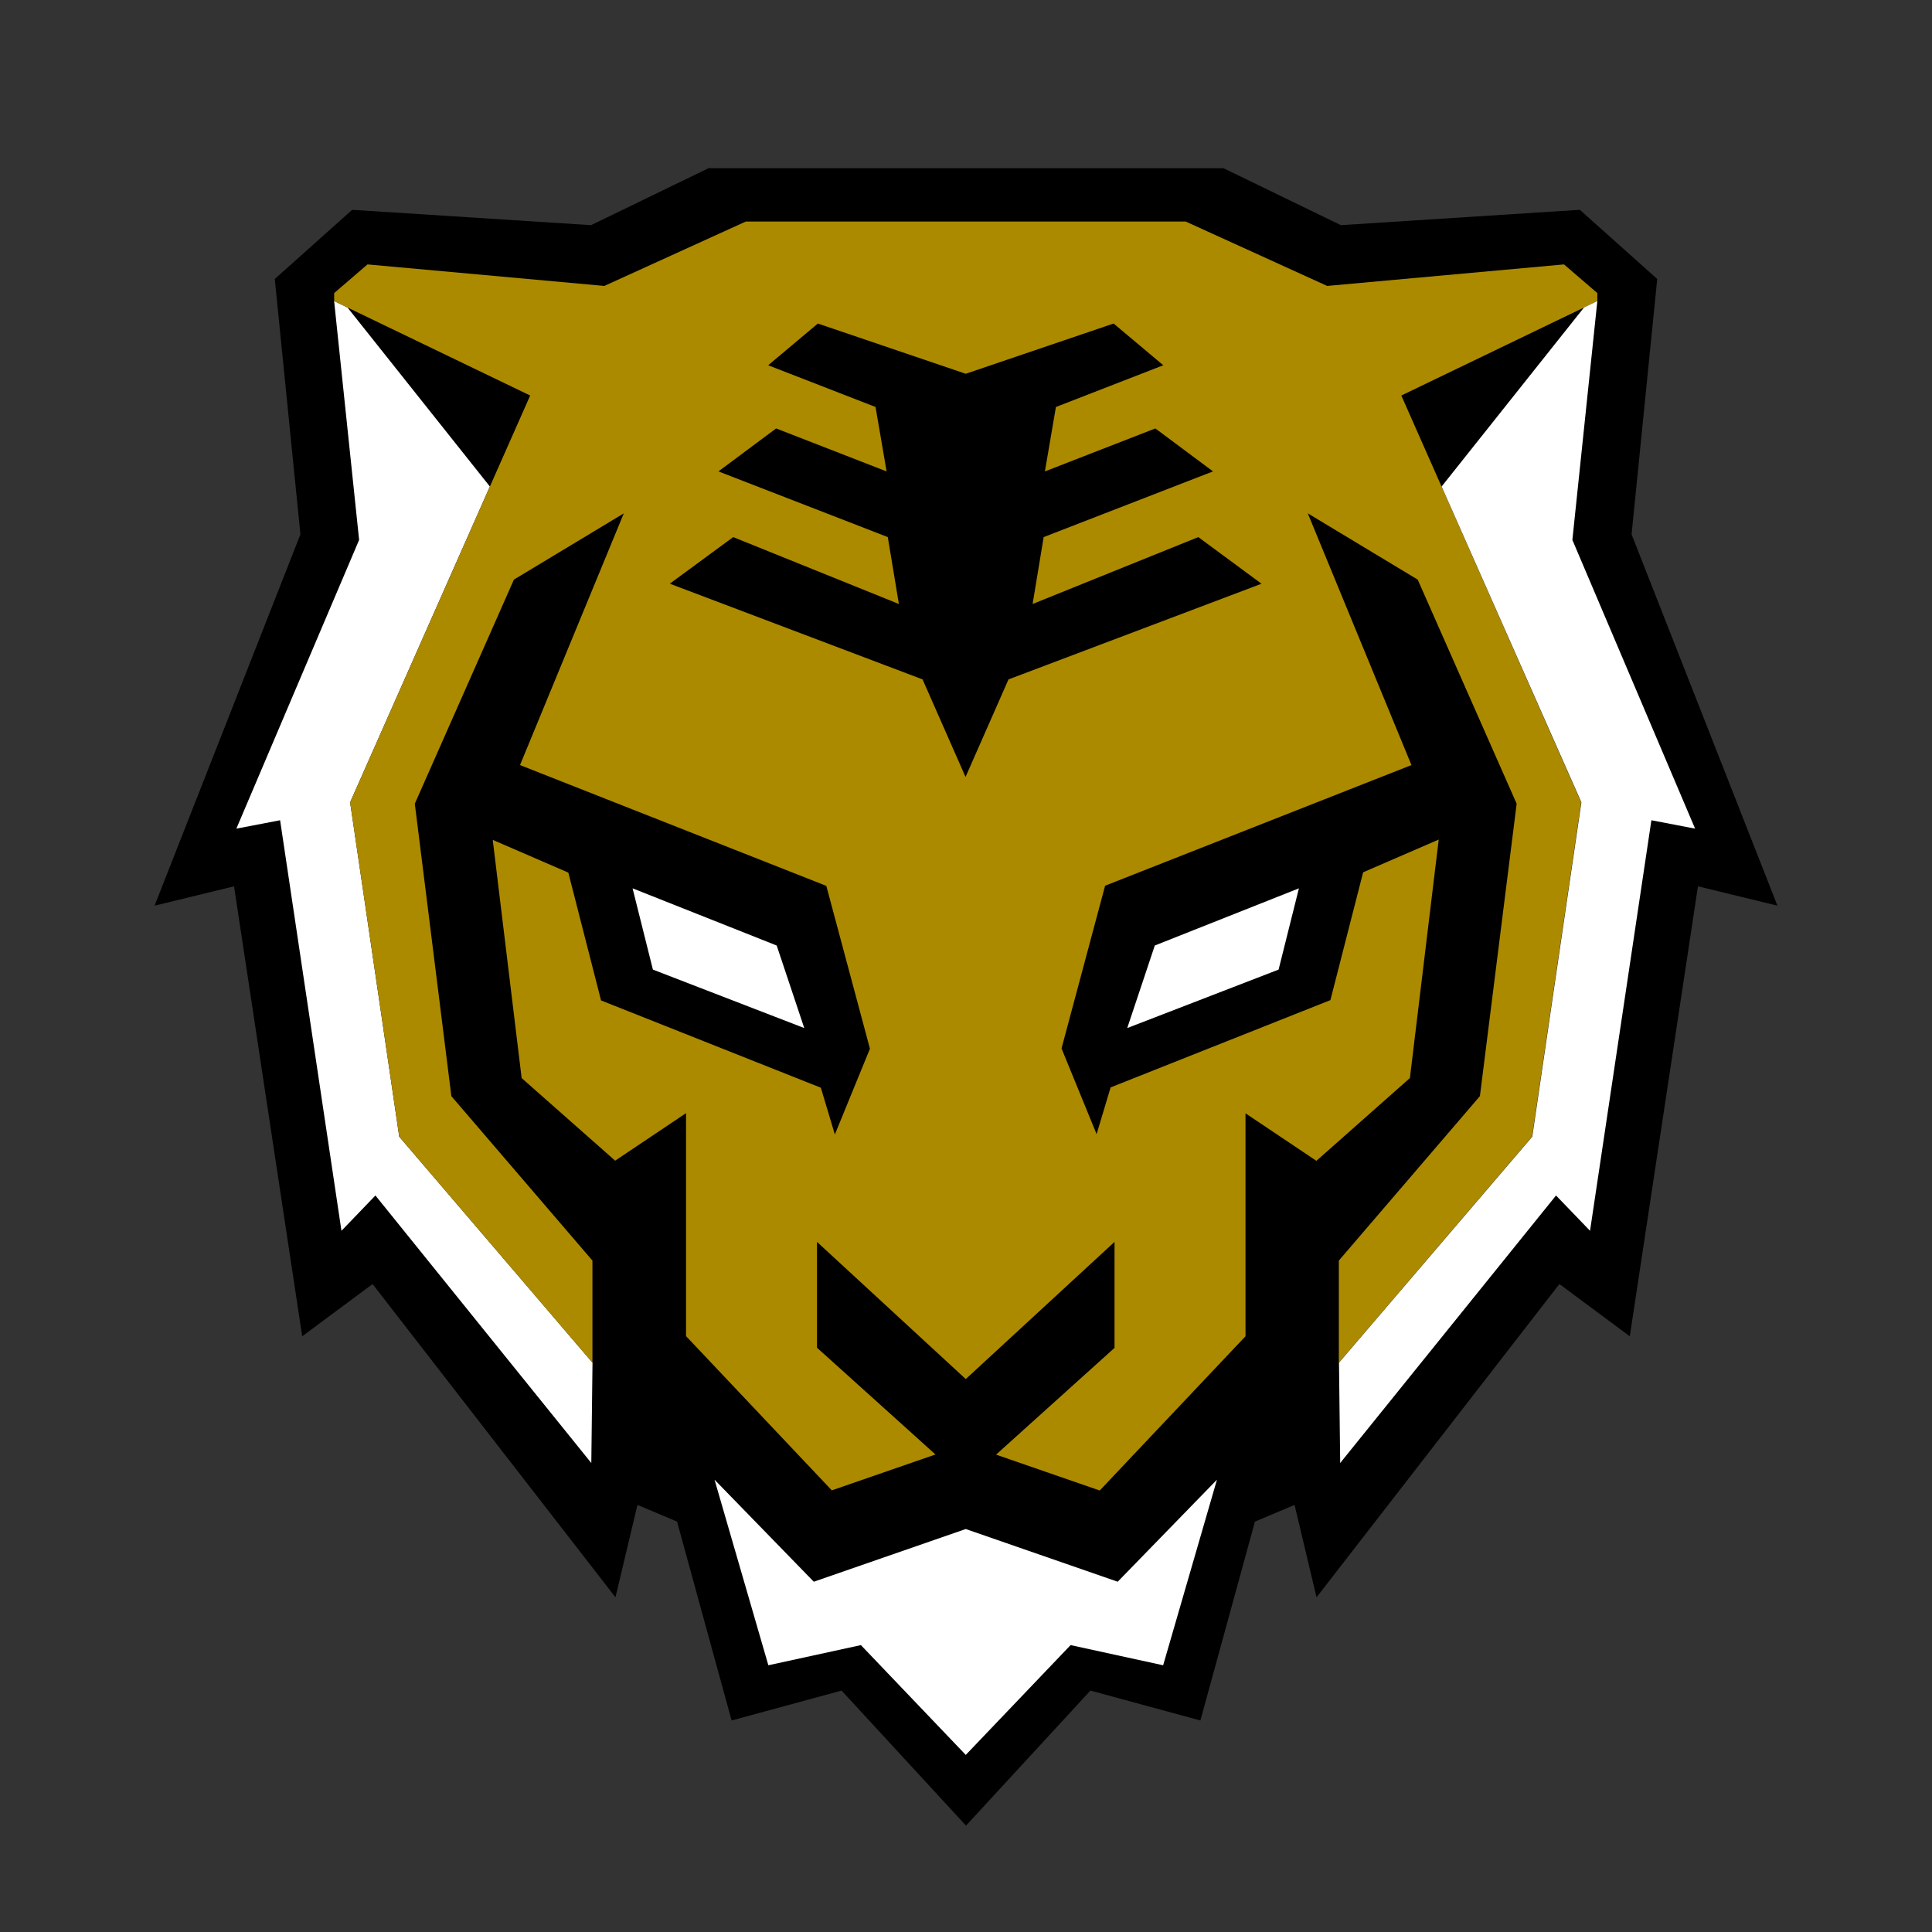 <svg xmlns="http://www.w3.org/2000/svg" width="50" height="50" viewBox="0 0 500 500">
  <rect x="0" y="0" width="500" height="500" fill="#333333" stroke="none"/>
  <defs>
    <style>
      .cls-1 {
        fill: #fff;
      }

      .cls-2 {
        fill: #ac8a00;
      }
    </style>
  </defs>
  <title>Team_Logos</title>
  <g id="seoul">
    <g>
      <polygon points="422.25 138.29 428.89 72.2 408.86 54.3 347.02 58.27 316.63 43.53 183.37 43.53 152.97 58.27 91.14 54.3 71.11 72.2 77.75 138.29 40 234.39 60.57 229.38 78.21 345.83 96.42 332.31 159.28 413.38 164.97 389.47 175.22 393.79 189.34 445.26 217.8 437.52 250 472.47 250 472.47 250 472.47 282.2 437.52 310.66 445.26 324.78 393.79 335.03 389.47 340.72 413.38 403.57 332.31 421.79 345.83 439.43 229.38 460 234.39 422.25 138.29"/>
      <polygon class="cls-1" points="86.47 77.91 92.94 139.73 61.17 214.45 72.49 212.28 88.37 318.53 97.16 309.39 153.03 378.63 153.34 352.66 103.32 294.17 90.61 207.64 126.78 125.91 89.93 79.58 86.47 77.91"/>
      <polygon class="cls-1" points="163.71 229.9 168.97 250.93 208.14 266.06 201.01 244.7 163.71 229.9"/>
      <path class="cls-2" d="M413.39,75.85l-8.63-7.42L343.47,74l-36.6-16.66H193L156.4,74,95.11,68.43l-8.63,7.42v2.07l50.73,24.44L90.61,207.64l12.71,86.53,50,58.49V326.24l-36.51-42.56L107.35,208,133,150l28.44-17.14L134.58,198l79.27,31.26,11.29,42.15-9.08,22.19-3.63-12.1-56.88-22.59-8.47-33.08-19.56-8.47L135,279l24.2,21.38,18.35-12.3v57.71l37.72,39.91,26.83-9.28-30.66-27.63V321.4l38.5,35.5h0l38.5-35.5v27.43l-30.66,27.63,26.83,9.28,37.72-39.91V288.12l18.35,12.3L364.88,279l7.46-61.72-19.56,8.47-8.47,33.08-56.88,22.59-3.63,12.1-9.08-22.19L286,229.22,365.28,198l-26.83-65.15L366.9,150,392.51,208,383,283.68l-36.51,42.56v26.42l50-58.49,12.71-86.53L362.66,102.36l50.73-24.44ZM261,175.83l-11.12,25.25-11.12-25.25-65.42-24.77L189.75,139l42.88,17.31L229.76,139l-43.83-17,14.93-11.12L229.45,122l-2.86-16.67L198.8,94.53l12.86-10.8,38.27,13h0l38.27-13,12.86,10.8-27.79,10.8L270.42,122,299,110.88,313.93,122,270.1,139l-2.86,17.31L310.12,139l16.36,12.07Z"/>
      <polygon class="cls-1" points="413.39 77.91 406.93 139.73 438.69 214.45 427.38 212.28 411.5 318.53 402.7 309.39 346.84 378.63 346.53 352.66 396.55 294.17 409.26 207.64 373.09 125.91 409.94 79.58 413.39 77.91"/>
      <polygon class="cls-1" points="336.16 229.9 330.9 250.93 291.73 266.06 298.86 244.7 336.16 229.9"/>
      <polygon class="cls-1" points="289.26 409.35 249.93 395.71 210.61 409.35 184.92 382.94 198.85 430.97 222.8 425.75 249.94 454.17 277.07 425.75 301.02 430.97 314.95 382.94 289.26 409.35"/>
    </g>
  </g>
</svg>
